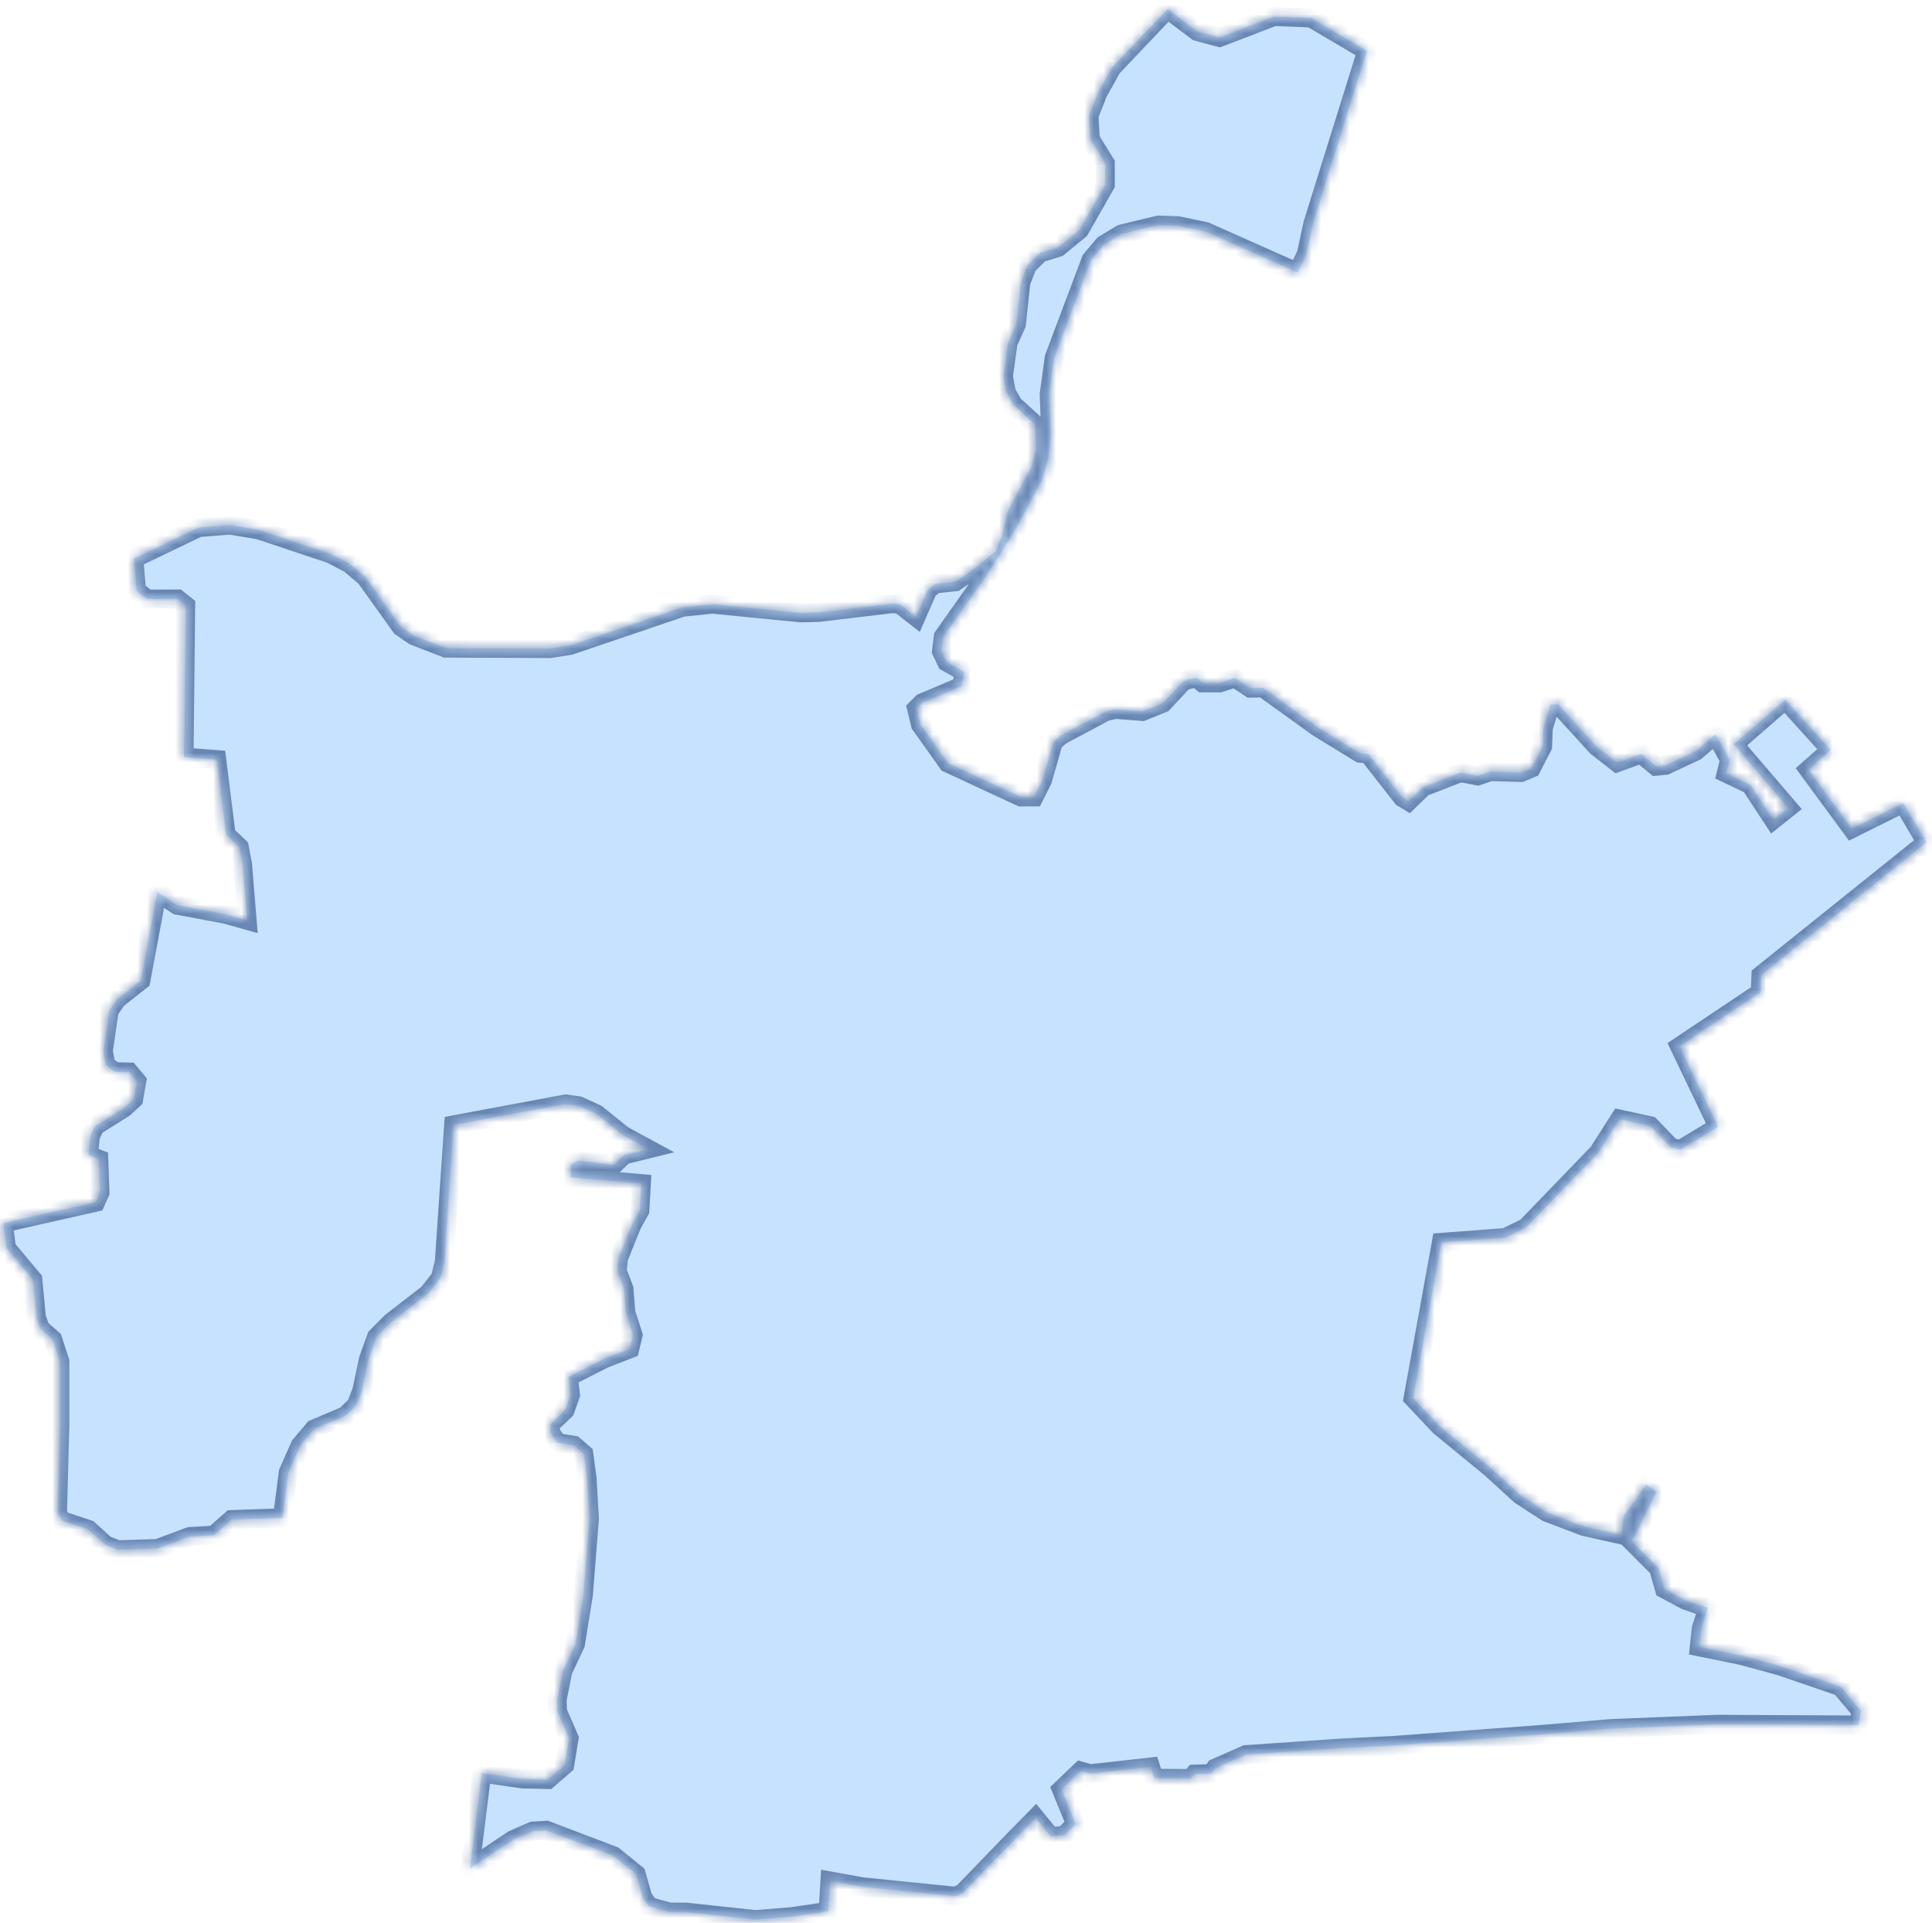﻿<?xml version="1.0" encoding="utf-8"?>
<svg version="1.1" xmlns:xlink="http://www.w3.org/1999/xlink" width="204px" height="203px" xmlns="http://www.w3.org/2000/svg">
  <defs>
    <mask fill="white" id="clip47">
      <path d="M 194.339 178.072  C 194.339 178.072  196.511 180.641  196.511 180.641  C 196.511 180.641  196.225 182.115  196.225 182.115  C 196.225 182.115  181.296 182.039  181.296 182.039  C 181.296 182.039  170.085 182.495  170.085 182.495  C 170.085 182.495  163.083 183.089  163.083 183.089  C 163.083 183.089  147.26 184.267  147.26 184.267  C 147.26 184.267  141.63 184.551  141.63 184.551  C 141.63 184.551  131.559 185.241  131.559 185.241  C 131.559 185.241  128.342 186.659  128.342 186.659  C 128.342 186.659  127.959 187.241  127.959 187.241  C 127.959 187.241  126.121 187.304  126.121 187.304  C 126.121 187.304  125.711 187.766  125.711 187.766  C 125.711 187.766  121.858 187.734  121.858 187.734  C 121.858 187.734  121.482 186.551  121.482 186.551  C 121.482 186.551  115.122 187.26  115.122 187.26  C 115.122 187.26  114.104 186.975  114.104 186.975  C 114.104 186.975  112.074 188.918  112.074 188.918  C 112.074 188.918  113.578 192.576  113.578 192.576  C 113.578 192.576  112.362 193.766  112.362 193.766  C 112.362 193.766  110.954 193.905  110.954 193.905  C 110.954 193.905  109.342 191.936  109.342 191.936  C 109.342 191.936  107.128 194.19  107.128 194.19  C 107.128 194.19  101.673 199.836  101.673 199.836  C 101.673 199.836  100.922 200.197  100.922 200.197  C 100.922 200.197  91.09 199.203  91.09 199.203  C 91.09 199.203  87.633 198.582  87.633 198.582  C 87.633 198.582  87.442 201.786  87.442 201.786  C 87.442 201.786  83.582 202.356  83.582 202.356  C 83.582 202.356  79.749 202.659  79.749 202.659  C 79.749 202.659  72.446 201.874  72.446 201.874  C 72.446 201.874  70.683 201.862  70.683 201.862  C 70.683 201.862  68.558 201.279  68.558 201.279  C 68.558 201.279  67.875 200.336  67.875 200.336  C 67.875 200.336  67.178 197.867  67.178 197.867  C 67.178 197.867  64.78 195.924  64.78 195.924  C 64.78 195.924  57.689 193.228  57.689 193.228  C 57.689 193.228  56.247 193.317  56.247 193.317  C 56.247 193.317  54.177 194.228  54.177 194.228  C 54.177 194.228  49.627 197.266  49.627 197.266  C 49.627 197.266  50.87 187.19  50.87 187.19  C 50.87 187.19  55.195 187.817  55.195 187.817  C 55.195 187.817  57.839 187.874  57.839 187.874  C 57.839 187.874  59.635 186.323  59.635 186.323  C 59.635 186.323  60.093 183.513  60.093 183.513  C 60.093 183.513  58.871 180.691  58.871 180.691  C 58.871 180.691  58.823 179.47  58.823 179.47  C 58.823 179.47  59.437 176.395  59.437 176.395  C 59.437 176.395  60.763 173.574  60.763 173.574  C 60.763 173.574  61.603 168.367  61.603 168.367  C 61.603 168.367  62.239 160.36  62.239 160.36  C 62.239 160.36  61.993 156.066  61.993 156.066  C 61.993 156.066  61.644 153.504  61.644 153.504  C 61.644 153.504  60.592 152.587  60.592 152.587  C 60.592 152.587  58.85 152.309  58.85 152.309  C 58.85 152.309  58.051 151.12  58.051 151.12  C 58.051 151.12  58.194 150.285  58.194 150.285  C 58.194 150.285  59.663 148.882  59.663 148.882  C 59.663 148.882  60.237 147.276  60.237 147.276  C 60.237 147.276  60.025 145.366  60.025 145.366  C 60.025 145.366  63.755 143.47  63.755 143.47  C 63.755 143.47  66.495 142.401  66.495 142.401  C 66.495 142.401  66.85 140.959  66.85 140.959  C 66.85 140.959  66.085 138.576  66.085 138.576  C 66.085 138.576  65.887 136.067  65.887 136.067  C 65.887 136.067  65.176 134.214  65.176 134.214  C 65.176 134.214  65.306 132.831  65.306 132.831  C 65.306 132.831  66.748 129.259  66.748 129.259  C 66.748 129.259  67.561 127.806  67.561 127.806  C 67.561 127.806  67.725 124.961  67.725 124.961  C 67.725 124.961  60.237 124.292  60.237 124.292  C 60.237 124.292  60.257 123.015  60.257 123.015  C 60.257 123.015  61.029 122.522  61.029 122.522  C 61.029 122.522  64.787 122.99  64.787 122.99  C 64.787 122.99  65.887 121.935  65.887 121.935  C 65.887 121.935  68.449 121.303  68.449 121.303  C 68.449 121.303  65.791 119.862  65.791 119.862  C 65.791 119.862  62.99 117.606  62.99 117.606  C 62.99 117.606  61.098 116.741  61.098 116.741  C 61.098 116.741  59.718 116.551  59.718 116.551  C 59.718 116.551  47.898 118.756  47.898 118.756  C 47.898 118.756  46.915 133.197  46.915 133.197  C 46.915 133.197  46.505 134.916  46.505 134.916  C 46.505 134.916  45.206 136.572  45.206 136.572  C 45.206 136.572  41.312 139.582  41.312 139.582  C 41.312 139.582  39.748 141.156  39.748 141.156  C 39.748 141.156  38.9 143.514  38.9 143.514  C 38.9 143.514  38.224 146.744  38.224 146.744  C 38.224 146.744  37.623 148.344  37.623 148.344  C 37.623 148.344  36.482 149.457  36.482 149.457  C 36.482 149.457  33.175 150.861  33.175 150.861  C 33.175 150.861  31.7 152.6  31.7 152.6  C 31.7 152.6  30.442 155.433  30.442 155.433  C 30.442 155.433  29.814 160.239  29.814 160.239  C 29.814 160.239  24.451 160.429  24.451 160.429  C 24.451 160.429  22.586 162.067  22.586 162.067  C 22.586 162.067  20.024 162.219  20.024 162.219  C 20.024 162.219  16.641 163.484  16.641 163.484  C 16.641 163.484  12.433 163.617  12.433 163.617  C 12.433 163.617  11.128 163.098  11.128 163.098  C 11.128 163.098  9.338 161.472  9.338 161.472  C 9.338 161.472  6.558 160.55  6.558 160.55  C 6.558 160.55  6.073 159.828  6.073 159.828  C 6.073 159.828  6.318 150.545  6.318 150.545  C 6.318 150.545  6.318 143.71  6.318 143.71  C 6.318 143.71  5.567 141.415  5.567 141.415  C 5.567 141.415  4.262 140.258  4.262 140.258  C 4.262 140.258  3.852 139.12  3.852 139.12  C 3.852 139.12  3.463 135.081  3.463 135.081  C 3.463 135.081  0.675 131.756  0.675 131.756  C 0.675 131.756  0.361 129.127  0.361 129.127  C 0.361 129.127  10.097 126.927  10.097 126.927  C 10.097 126.927  10.555 125.891  10.555 125.891  C 10.555 125.891  10.432 122.383  10.432 122.383  C 10.432 122.383  9.332 121.954  9.332 121.954  C 9.332 121.954  9.55 119.932  9.55 119.932  C 9.55 119.932  10.042 118.902  10.042 118.902  C 10.042 118.902  13.096 116.974  13.096 116.974  C 13.096 116.974  14.114 116.039  14.114 116.039  C 14.114 116.039  14.442 114.131  14.442 114.131  C 14.442 114.131  13.642 113.177  13.642 113.177  C 13.642 113.177  12.112 113.145  12.112 113.145  C 12.112 113.145  11.163 112.438  11.163 112.438  C 11.163 112.438  10.917 110.953  10.917 110.953  C 10.917 110.953  11.525 106.708  11.525 106.708  C 11.525 106.708  12.358 105.495  12.358 105.495  C 12.358 105.495  14.879 103.505  14.879 103.505  C 14.879 103.505  16.621 94.172  16.621 94.172  C 16.621 94.172  18.712 95.567  18.712 95.567  C 18.712 95.567  23.884 96.54  23.884 96.54  C 23.884 96.54  26.098 97.165  26.098 97.165  C 26.098 97.165  25.612 91.279  25.612 91.279  C 25.612 91.279  25.271 89.448  25.271 89.448  C 25.271 89.448  23.877 88.116  23.877 88.116  C 23.877 88.116  22.886 80.191  22.886 80.191  C 22.886 80.191  19.436 79.932  19.436 79.932  C 19.436 79.932  19.607 63.918  19.607 63.918  C 19.607 63.918  18.746 63.236  18.746 63.236  C 18.746 63.236  15.569 63.249  15.569 63.249  C 15.569 63.249  14.422 62.378  14.422 62.378  C 14.422 62.378  14.128 58.982  14.128 58.982  C 14.128 58.982  20.959 55.701  20.959 55.701  C 20.959 55.701  24.287 55.436  24.287 55.436  C 24.287 55.436  27.368 55.96  27.368 55.96  C 27.368 55.96  34.986 58.503  34.986 58.503  C 34.986 58.503  36.926 59.532  36.926 59.532  C 36.926 59.532  38.593 60.932  38.593 60.932  C 38.593 60.932  42.357 66.196  42.357 66.196  C 42.357 66.196  43.71 67.124  43.71 67.124  C 43.71 67.124  47.065 68.424  47.065 68.424  C 47.065 68.424  58.071 68.474  58.071 68.474  C 58.071 68.474  60.196 68.14  60.196 68.14  C 60.196 68.14  72.07 64.107  72.07 64.107  C 72.07 64.107  75.219 63.785  75.219 63.785  C 75.219 63.785  84.6 64.707  84.6 64.707  C 84.6 64.707  86.431 64.656  86.431 64.656  C 86.431 64.656  94.178 63.735  94.178 63.735  C 94.178 63.735  94.998 63.791  94.998 63.791  C 94.998 63.791  96.72 65.136  96.72 65.136  C 96.72 65.136  97.957 62.296  97.957 62.296  C 97.957 62.296  98.729 61.646  98.729 61.646  C 98.729 61.646  100.867 61.418  100.867 61.418  C 100.867 61.418  102.39 60.402  102.39 60.402  C 102.39 60.402  105.113 58.219  105.113 58.219  C 105.113 58.219  105.789 56.654  105.789 56.654  C 105.789 56.654  106.424 53.953  106.424 53.953  C 106.424 53.953  108.973 49.146  108.973 49.146  C 108.973 49.146  109.383 47.385  109.383 47.385  C 109.383 47.385  109.294 44.811  109.294 44.811  C 109.294 44.811  106.999 42.723  106.999 42.723  C 106.999 42.723  106.261 41.423  106.261 41.423  C 106.261 41.423  105.953 39.746  105.953 39.746  C 105.953 39.746  106.445 36.169  106.445 36.169  C 106.445 36.169  107.32 34.239  107.32 34.239  C 107.32 34.239  107.798 29.799  107.798 29.799  C 107.798 29.799  108.495 28.002  108.495 28.002  C 108.495 28.002  109.834 26.702  109.834 26.702  C 109.834 26.702  111.733 26.122  111.733 26.122  C 111.733 26.122  114.008 24.25  114.008 24.25  C 114.008 24.25  116.714 19.483  116.714 19.483  C 116.714 19.483  116.714 17.263  116.714 17.263  C 116.714 17.263  115.135 14.704  115.135 14.704  C 115.135 14.704  114.985 12.22  114.985 12.22  C 114.985 12.22  115.914 9.844  115.914 9.844  C 115.914 9.844  117.404 7.152  117.404 7.152  C 117.404 7.152  123.279 0.956  123.279 0.956  C 123.279 0.956  126.415 3.326  126.415 3.326  C 126.415 3.326  128.765 3.956  128.765 3.956  C 128.765 3.956  134.518 1.744  134.518 1.744  C 134.518 1.744  138.44 1.901  138.44 1.901  C 138.44 1.901  144.322 5.368  144.322 5.368  C 144.322 5.368  138.631 23.6  138.631 23.6  C 138.631 23.6  137.934 26.81  137.934 26.81  C 137.934 26.81  137.018 28.765  137.018 28.765  C 137.018 28.765  127.276 24.439  127.276 24.439  C 127.276 24.439  124.372 23.827  124.372 23.827  C 124.372 23.827  122.295 23.764  122.295 23.764  C 122.295 23.764  118.435 24.697  118.435 24.697  C 118.435 24.697  116.55 25.832  116.55 25.832  C 116.55 25.832  115.197 27.44  115.197 27.44  C 115.197 27.44  111.31 37.771  111.31 37.771  C 111.31 37.771  110.783 41.625  110.783 41.625  C 110.783 41.625  110.947 46.004  110.947 46.004  C 110.947 46.004  110.681 48.458  110.681 48.458  C 110.681 48.458  110.005 50.703  110.005 50.703  C 110.005 50.703  107.333 55.657  107.333 55.657  C 107.333 55.657  104.402 60.421  104.402 60.421  C 104.402 60.421  99.603 67.212  99.603 67.212  C 99.603 67.212  99.412 68.758  99.412 68.758  C 99.412 68.758  99.958 69.901  99.958 69.901  C 99.958 69.901  101.803 70.924  101.803 70.924  C 101.803 70.924  101.55 72.445  101.55 72.445  C 101.55 72.445  97.403 74.187  97.403 74.187  C 97.403 74.187  96.782 74.8  96.782 74.8  C 96.782 74.8  97.191 76.492  97.191 76.492  C 97.191 76.492  100.081 80.557  100.081 80.557  C 100.081 80.557  107.784 84.137  107.784 84.137  C 107.784 84.137  109.185 84.137  109.185 84.137  C 109.185 84.137  110.08 82.357  110.08 82.357  C 110.08 82.357  111.234 78.329  111.234 78.329  C 111.234 78.329  112.006 77.659  112.006 77.659  C 112.006 77.659  116.741 75.128  116.741 75.128  C 116.741 75.128  117.8 74.894  117.8 74.894  C 117.8 74.894  120.629 75.115  120.629 75.115  C 120.629 75.115  122.787 74.238  122.787 74.238  C 122.787 74.238  124.973 71.896  124.973 71.896  C 124.973 71.896  126.306 71.542  126.306 71.542  C 126.306 71.542  126.982 72.098  126.982 72.098  C 126.982 72.098  128.792 72.098  128.792 72.098  C 128.792 72.098  130.391 71.574  130.391 71.574  C 130.391 71.574  132.031 72.654  132.031 72.654  C 132.031 72.654  133.363 72.622  133.363 72.622  C 133.363 72.622  139.15 76.788  139.15 76.788  C 139.15 76.788  143.611 79.522  143.611 79.522  C 143.611 79.522  144.493 79.623  144.493 79.623  C 144.493 79.623  148.08 84.207  148.08 84.207  C 148.08 84.207  148.728 84.598  148.728 84.598  C 148.728 84.598  150.259 83.108  150.259 83.108  C 150.259 83.108  154.207 81.568  154.207 81.568  C 154.207 81.568  156.025 81.921  156.025 81.921  C 156.025 81.921  157.364 81.46  157.364 81.46  C 157.364 81.46  160.602 81.555  160.602 81.555  C 160.602 81.555  161.696 81.094  161.696 81.094  C 161.696 81.094  162.884 78.796  162.884 78.796  C 162.884 78.796  162.96 76.851  162.96 76.851  C 162.96 76.851  163.718 74.383  163.718 74.383  C 163.718 74.383  164.504 74.339  164.504 74.339  C 164.504 74.339  168.616 78.84  168.616 78.84  C 168.616 78.84  170.762 80.513  170.762 80.513  C 170.762 80.513  173.283 79.604  173.283 79.604  C 173.283 79.604  174.854 80.898  174.854 80.898  C 174.854 80.898  175.872 80.797  175.872 80.797  C 175.872 80.797  179.056 79.307  179.056 79.307  C 179.056 79.307  181.139 77.508  181.139 77.508  C 181.139 77.508  182.629 80.216  182.629 80.216  C 182.629 80.216  182.274 81.637  182.274 81.637  C 182.274 81.637  184.822 82.849  184.822 82.849  C 184.822 82.849  187.247 86.537  187.247 86.537  C 187.247 86.537  188.819 85.286  188.819 85.286  C 188.819 85.286  183.08 78.594  183.08 78.594  C 183.08 78.594  188.504 73.865  188.504 73.865  C 188.504 73.865  193.301 79.175  193.301 79.175  C 193.301 79.175  190.957 81.245  190.957 81.245  C 190.957 81.245  195.541 87.478  195.541 87.478  C 195.541 87.478  200.959 84.781  200.959 84.781  C 200.959 84.781  203.405 88.943  203.405 88.943  C 203.405 88.943  185.936 102.962  185.936 102.962  C 185.936 102.962  185.861 104.781  185.861 104.781  C 185.861 104.781  177.348 110.473  177.348 110.473  C 177.348 110.473  181.413 118.965  181.413 118.965  C 181.413 118.965  177.396 121.391  177.396 121.391  C 177.396 121.391  176.391 121.088  176.391 121.088  C 176.391 121.088  174.232 118.851  174.232 118.851  C 174.232 118.851  171.021 118.15  171.021 118.15  C 171.021 118.15  168.76 121.694  168.76 121.694  C 168.76 121.694  161.129 129.6  161.129 129.6  C 161.129 129.6  158.97 130.65  158.97 130.65  C 158.97 130.65  152.192 131.162  152.192 131.162  C 152.192 131.162  149.207 147.592  149.207 147.592  C 149.207 147.592  152.021 150.577  152.021 150.577  C 152.021 150.577  157.391 154.978  157.391 154.978  C 157.391 154.978  160.514 157.836  160.514 157.836  C 160.514 157.836  163.308 159.651  163.308 159.651  C 163.308 159.651  167.25 161.156  167.25 161.156  C 167.25 161.156  171.192 162.042  171.192 162.042  C 171.192 162.042  171.472 160.037  171.472 160.037  C 171.472 160.037  173.829 156.729  173.829 156.729  C 173.829 156.729  174.902 157.501  174.902 157.501  C 174.902 157.501  172.313 162.75  172.313 162.75  C 172.313 162.75  175.134 165.578  175.134 165.578  C 175.134 165.578  175.742 167.747  175.742 167.747  C 175.742 167.747  178.024 168.968  178.024 168.968  C 178.024 168.968  180.326 169.765  180.326 169.765  C 180.326 169.765  179.637 171.923  179.637 171.923  C 179.637 171.923  179.431 173.871  179.431 173.871  C 179.431 173.871  183.934 174.788  183.934 174.788  C 183.934 174.788  187.971 175.889  187.971 175.889  C 187.971 175.889  194.339 178.072  194.339 178.072  Z " fill-rule="evenodd" />
    </mask>
  </defs>
  <g transform="matrix(1 0 0 1 -936 -294 )">
    <path d="M 194.339 178.072  C 194.339 178.072  196.511 180.641  196.511 180.641  C 196.511 180.641  196.225 182.115  196.225 182.115  C 196.225 182.115  181.296 182.039  181.296 182.039  C 181.296 182.039  170.085 182.495  170.085 182.495  C 170.085 182.495  163.083 183.089  163.083 183.089  C 163.083 183.089  147.26 184.267  147.26 184.267  C 147.26 184.267  141.63 184.551  141.63 184.551  C 141.63 184.551  131.559 185.241  131.559 185.241  C 131.559 185.241  128.342 186.659  128.342 186.659  C 128.342 186.659  127.959 187.241  127.959 187.241  C 127.959 187.241  126.121 187.304  126.121 187.304  C 126.121 187.304  125.711 187.766  125.711 187.766  C 125.711 187.766  121.858 187.734  121.858 187.734  C 121.858 187.734  121.482 186.551  121.482 186.551  C 121.482 186.551  115.122 187.26  115.122 187.26  C 115.122 187.26  114.104 186.975  114.104 186.975  C 114.104 186.975  112.074 188.918  112.074 188.918  C 112.074 188.918  113.578 192.576  113.578 192.576  C 113.578 192.576  112.362 193.766  112.362 193.766  C 112.362 193.766  110.954 193.905  110.954 193.905  C 110.954 193.905  109.342 191.936  109.342 191.936  C 109.342 191.936  107.128 194.19  107.128 194.19  C 107.128 194.19  101.673 199.836  101.673 199.836  C 101.673 199.836  100.922 200.197  100.922 200.197  C 100.922 200.197  91.09 199.203  91.09 199.203  C 91.09 199.203  87.633 198.582  87.633 198.582  C 87.633 198.582  87.442 201.786  87.442 201.786  C 87.442 201.786  83.582 202.356  83.582 202.356  C 83.582 202.356  79.749 202.659  79.749 202.659  C 79.749 202.659  72.446 201.874  72.446 201.874  C 72.446 201.874  70.683 201.862  70.683 201.862  C 70.683 201.862  68.558 201.279  68.558 201.279  C 68.558 201.279  67.875 200.336  67.875 200.336  C 67.875 200.336  67.178 197.867  67.178 197.867  C 67.178 197.867  64.78 195.924  64.78 195.924  C 64.78 195.924  57.689 193.228  57.689 193.228  C 57.689 193.228  56.247 193.317  56.247 193.317  C 56.247 193.317  54.177 194.228  54.177 194.228  C 54.177 194.228  49.627 197.266  49.627 197.266  C 49.627 197.266  50.87 187.19  50.87 187.19  C 50.87 187.19  55.195 187.817  55.195 187.817  C 55.195 187.817  57.839 187.874  57.839 187.874  C 57.839 187.874  59.635 186.323  59.635 186.323  C 59.635 186.323  60.093 183.513  60.093 183.513  C 60.093 183.513  58.871 180.691  58.871 180.691  C 58.871 180.691  58.823 179.47  58.823 179.47  C 58.823 179.47  59.437 176.395  59.437 176.395  C 59.437 176.395  60.763 173.574  60.763 173.574  C 60.763 173.574  61.603 168.367  61.603 168.367  C 61.603 168.367  62.239 160.36  62.239 160.36  C 62.239 160.36  61.993 156.066  61.993 156.066  C 61.993 156.066  61.644 153.504  61.644 153.504  C 61.644 153.504  60.592 152.587  60.592 152.587  C 60.592 152.587  58.85 152.309  58.85 152.309  C 58.85 152.309  58.051 151.12  58.051 151.12  C 58.051 151.12  58.194 150.285  58.194 150.285  C 58.194 150.285  59.663 148.882  59.663 148.882  C 59.663 148.882  60.237 147.276  60.237 147.276  C 60.237 147.276  60.025 145.366  60.025 145.366  C 60.025 145.366  63.755 143.47  63.755 143.47  C 63.755 143.47  66.495 142.401  66.495 142.401  C 66.495 142.401  66.85 140.959  66.85 140.959  C 66.85 140.959  66.085 138.576  66.085 138.576  C 66.085 138.576  65.887 136.067  65.887 136.067  C 65.887 136.067  65.176 134.214  65.176 134.214  C 65.176 134.214  65.306 132.831  65.306 132.831  C 65.306 132.831  66.748 129.259  66.748 129.259  C 66.748 129.259  67.561 127.806  67.561 127.806  C 67.561 127.806  67.725 124.961  67.725 124.961  C 67.725 124.961  60.237 124.292  60.237 124.292  C 60.237 124.292  60.257 123.015  60.257 123.015  C 60.257 123.015  61.029 122.522  61.029 122.522  C 61.029 122.522  64.787 122.99  64.787 122.99  C 64.787 122.99  65.887 121.935  65.887 121.935  C 65.887 121.935  68.449 121.303  68.449 121.303  C 68.449 121.303  65.791 119.862  65.791 119.862  C 65.791 119.862  62.99 117.606  62.99 117.606  C 62.99 117.606  61.098 116.741  61.098 116.741  C 61.098 116.741  59.718 116.551  59.718 116.551  C 59.718 116.551  47.898 118.756  47.898 118.756  C 47.898 118.756  46.915 133.197  46.915 133.197  C 46.915 133.197  46.505 134.916  46.505 134.916  C 46.505 134.916  45.206 136.572  45.206 136.572  C 45.206 136.572  41.312 139.582  41.312 139.582  C 41.312 139.582  39.748 141.156  39.748 141.156  C 39.748 141.156  38.9 143.514  38.9 143.514  C 38.9 143.514  38.224 146.744  38.224 146.744  C 38.224 146.744  37.623 148.344  37.623 148.344  C 37.623 148.344  36.482 149.457  36.482 149.457  C 36.482 149.457  33.175 150.861  33.175 150.861  C 33.175 150.861  31.7 152.6  31.7 152.6  C 31.7 152.6  30.442 155.433  30.442 155.433  C 30.442 155.433  29.814 160.239  29.814 160.239  C 29.814 160.239  24.451 160.429  24.451 160.429  C 24.451 160.429  22.586 162.067  22.586 162.067  C 22.586 162.067  20.024 162.219  20.024 162.219  C 20.024 162.219  16.641 163.484  16.641 163.484  C 16.641 163.484  12.433 163.617  12.433 163.617  C 12.433 163.617  11.128 163.098  11.128 163.098  C 11.128 163.098  9.338 161.472  9.338 161.472  C 9.338 161.472  6.558 160.55  6.558 160.55  C 6.558 160.55  6.073 159.828  6.073 159.828  C 6.073 159.828  6.318 150.545  6.318 150.545  C 6.318 150.545  6.318 143.71  6.318 143.71  C 6.318 143.71  5.567 141.415  5.567 141.415  C 5.567 141.415  4.262 140.258  4.262 140.258  C 4.262 140.258  3.852 139.12  3.852 139.12  C 3.852 139.12  3.463 135.081  3.463 135.081  C 3.463 135.081  0.675 131.756  0.675 131.756  C 0.675 131.756  0.361 129.127  0.361 129.127  C 0.361 129.127  10.097 126.927  10.097 126.927  C 10.097 126.927  10.555 125.891  10.555 125.891  C 10.555 125.891  10.432 122.383  10.432 122.383  C 10.432 122.383  9.332 121.954  9.332 121.954  C 9.332 121.954  9.55 119.932  9.55 119.932  C 9.55 119.932  10.042 118.902  10.042 118.902  C 10.042 118.902  13.096 116.974  13.096 116.974  C 13.096 116.974  14.114 116.039  14.114 116.039  C 14.114 116.039  14.442 114.131  14.442 114.131  C 14.442 114.131  13.642 113.177  13.642 113.177  C 13.642 113.177  12.112 113.145  12.112 113.145  C 12.112 113.145  11.163 112.438  11.163 112.438  C 11.163 112.438  10.917 110.953  10.917 110.953  C 10.917 110.953  11.525 106.708  11.525 106.708  C 11.525 106.708  12.358 105.495  12.358 105.495  C 12.358 105.495  14.879 103.505  14.879 103.505  C 14.879 103.505  16.621 94.172  16.621 94.172  C 16.621 94.172  18.712 95.567  18.712 95.567  C 18.712 95.567  23.884 96.54  23.884 96.54  C 23.884 96.54  26.098 97.165  26.098 97.165  C 26.098 97.165  25.612 91.279  25.612 91.279  C 25.612 91.279  25.271 89.448  25.271 89.448  C 25.271 89.448  23.877 88.116  23.877 88.116  C 23.877 88.116  22.886 80.191  22.886 80.191  C 22.886 80.191  19.436 79.932  19.436 79.932  C 19.436 79.932  19.607 63.918  19.607 63.918  C 19.607 63.918  18.746 63.236  18.746 63.236  C 18.746 63.236  15.569 63.249  15.569 63.249  C 15.569 63.249  14.422 62.378  14.422 62.378  C 14.422 62.378  14.128 58.982  14.128 58.982  C 14.128 58.982  20.959 55.701  20.959 55.701  C 20.959 55.701  24.287 55.436  24.287 55.436  C 24.287 55.436  27.368 55.96  27.368 55.96  C 27.368 55.96  34.986 58.503  34.986 58.503  C 34.986 58.503  36.926 59.532  36.926 59.532  C 36.926 59.532  38.593 60.932  38.593 60.932  C 38.593 60.932  42.357 66.196  42.357 66.196  C 42.357 66.196  43.71 67.124  43.71 67.124  C 43.71 67.124  47.065 68.424  47.065 68.424  C 47.065 68.424  58.071 68.474  58.071 68.474  C 58.071 68.474  60.196 68.14  60.196 68.14  C 60.196 68.14  72.07 64.107  72.07 64.107  C 72.07 64.107  75.219 63.785  75.219 63.785  C 75.219 63.785  84.6 64.707  84.6 64.707  C 84.6 64.707  86.431 64.656  86.431 64.656  C 86.431 64.656  94.178 63.735  94.178 63.735  C 94.178 63.735  94.998 63.791  94.998 63.791  C 94.998 63.791  96.72 65.136  96.72 65.136  C 96.72 65.136  97.957 62.296  97.957 62.296  C 97.957 62.296  98.729 61.646  98.729 61.646  C 98.729 61.646  100.867 61.418  100.867 61.418  C 100.867 61.418  102.39 60.402  102.39 60.402  C 102.39 60.402  105.113 58.219  105.113 58.219  C 105.113 58.219  105.789 56.654  105.789 56.654  C 105.789 56.654  106.424 53.953  106.424 53.953  C 106.424 53.953  108.973 49.146  108.973 49.146  C 108.973 49.146  109.383 47.385  109.383 47.385  C 109.383 47.385  109.294 44.811  109.294 44.811  C 109.294 44.811  106.999 42.723  106.999 42.723  C 106.999 42.723  106.261 41.423  106.261 41.423  C 106.261 41.423  105.953 39.746  105.953 39.746  C 105.953 39.746  106.445 36.169  106.445 36.169  C 106.445 36.169  107.32 34.239  107.32 34.239  C 107.32 34.239  107.798 29.799  107.798 29.799  C 107.798 29.799  108.495 28.002  108.495 28.002  C 108.495 28.002  109.834 26.702  109.834 26.702  C 109.834 26.702  111.733 26.122  111.733 26.122  C 111.733 26.122  114.008 24.25  114.008 24.25  C 114.008 24.25  116.714 19.483  116.714 19.483  C 116.714 19.483  116.714 17.263  116.714 17.263  C 116.714 17.263  115.135 14.704  115.135 14.704  C 115.135 14.704  114.985 12.22  114.985 12.22  C 114.985 12.22  115.914 9.844  115.914 9.844  C 115.914 9.844  117.404 7.152  117.404 7.152  C 117.404 7.152  123.279 0.956  123.279 0.956  C 123.279 0.956  126.415 3.326  126.415 3.326  C 126.415 3.326  128.765 3.956  128.765 3.956  C 128.765 3.956  134.518 1.744  134.518 1.744  C 134.518 1.744  138.44 1.901  138.44 1.901  C 138.44 1.901  144.322 5.368  144.322 5.368  C 144.322 5.368  138.631 23.6  138.631 23.6  C 138.631 23.6  137.934 26.81  137.934 26.81  C 137.934 26.81  137.018 28.765  137.018 28.765  C 137.018 28.765  127.276 24.439  127.276 24.439  C 127.276 24.439  124.372 23.827  124.372 23.827  C 124.372 23.827  122.295 23.764  122.295 23.764  C 122.295 23.764  118.435 24.697  118.435 24.697  C 118.435 24.697  116.55 25.832  116.55 25.832  C 116.55 25.832  115.197 27.44  115.197 27.44  C 115.197 27.44  111.31 37.771  111.31 37.771  C 111.31 37.771  110.783 41.625  110.783 41.625  C 110.783 41.625  110.947 46.004  110.947 46.004  C 110.947 46.004  110.681 48.458  110.681 48.458  C 110.681 48.458  110.005 50.703  110.005 50.703  C 110.005 50.703  107.333 55.657  107.333 55.657  C 107.333 55.657  104.402 60.421  104.402 60.421  C 104.402 60.421  99.603 67.212  99.603 67.212  C 99.603 67.212  99.412 68.758  99.412 68.758  C 99.412 68.758  99.958 69.901  99.958 69.901  C 99.958 69.901  101.803 70.924  101.803 70.924  C 101.803 70.924  101.55 72.445  101.55 72.445  C 101.55 72.445  97.403 74.187  97.403 74.187  C 97.403 74.187  96.782 74.8  96.782 74.8  C 96.782 74.8  97.191 76.492  97.191 76.492  C 97.191 76.492  100.081 80.557  100.081 80.557  C 100.081 80.557  107.784 84.137  107.784 84.137  C 107.784 84.137  109.185 84.137  109.185 84.137  C 109.185 84.137  110.08 82.357  110.08 82.357  C 110.08 82.357  111.234 78.329  111.234 78.329  C 111.234 78.329  112.006 77.659  112.006 77.659  C 112.006 77.659  116.741 75.128  116.741 75.128  C 116.741 75.128  117.8 74.894  117.8 74.894  C 117.8 74.894  120.629 75.115  120.629 75.115  C 120.629 75.115  122.787 74.238  122.787 74.238  C 122.787 74.238  124.973 71.896  124.973 71.896  C 124.973 71.896  126.306 71.542  126.306 71.542  C 126.306 71.542  126.982 72.098  126.982 72.098  C 126.982 72.098  128.792 72.098  128.792 72.098  C 128.792 72.098  130.391 71.574  130.391 71.574  C 130.391 71.574  132.031 72.654  132.031 72.654  C 132.031 72.654  133.363 72.622  133.363 72.622  C 133.363 72.622  139.15 76.788  139.15 76.788  C 139.15 76.788  143.611 79.522  143.611 79.522  C 143.611 79.522  144.493 79.623  144.493 79.623  C 144.493 79.623  148.08 84.207  148.08 84.207  C 148.08 84.207  148.728 84.598  148.728 84.598  C 148.728 84.598  150.259 83.108  150.259 83.108  C 150.259 83.108  154.207 81.568  154.207 81.568  C 154.207 81.568  156.025 81.921  156.025 81.921  C 156.025 81.921  157.364 81.46  157.364 81.46  C 157.364 81.46  160.602 81.555  160.602 81.555  C 160.602 81.555  161.696 81.094  161.696 81.094  C 161.696 81.094  162.884 78.796  162.884 78.796  C 162.884 78.796  162.96 76.851  162.96 76.851  C 162.96 76.851  163.718 74.383  163.718 74.383  C 163.718 74.383  164.504 74.339  164.504 74.339  C 164.504 74.339  168.616 78.84  168.616 78.84  C 168.616 78.84  170.762 80.513  170.762 80.513  C 170.762 80.513  173.283 79.604  173.283 79.604  C 173.283 79.604  174.854 80.898  174.854 80.898  C 174.854 80.898  175.872 80.797  175.872 80.797  C 175.872 80.797  179.056 79.307  179.056 79.307  C 179.056 79.307  181.139 77.508  181.139 77.508  C 181.139 77.508  182.629 80.216  182.629 80.216  C 182.629 80.216  182.274 81.637  182.274 81.637  C 182.274 81.637  184.822 82.849  184.822 82.849  C 184.822 82.849  187.247 86.537  187.247 86.537  C 187.247 86.537  188.819 85.286  188.819 85.286  C 188.819 85.286  183.08 78.594  183.08 78.594  C 183.08 78.594  188.504 73.865  188.504 73.865  C 188.504 73.865  193.301 79.175  193.301 79.175  C 193.301 79.175  190.957 81.245  190.957 81.245  C 190.957 81.245  195.541 87.478  195.541 87.478  C 195.541 87.478  200.959 84.781  200.959 84.781  C 200.959 84.781  203.405 88.943  203.405 88.943  C 203.405 88.943  185.936 102.962  185.936 102.962  C 185.936 102.962  185.861 104.781  185.861 104.781  C 185.861 104.781  177.348 110.473  177.348 110.473  C 177.348 110.473  181.413 118.965  181.413 118.965  C 181.413 118.965  177.396 121.391  177.396 121.391  C 177.396 121.391  176.391 121.088  176.391 121.088  C 176.391 121.088  174.232 118.851  174.232 118.851  C 174.232 118.851  171.021 118.15  171.021 118.15  C 171.021 118.15  168.76 121.694  168.76 121.694  C 168.76 121.694  161.129 129.6  161.129 129.6  C 161.129 129.6  158.97 130.65  158.97 130.65  C 158.97 130.65  152.192 131.162  152.192 131.162  C 152.192 131.162  149.207 147.592  149.207 147.592  C 149.207 147.592  152.021 150.577  152.021 150.577  C 152.021 150.577  157.391 154.978  157.391 154.978  C 157.391 154.978  160.514 157.836  160.514 157.836  C 160.514 157.836  163.308 159.651  163.308 159.651  C 163.308 159.651  167.25 161.156  167.25 161.156  C 167.25 161.156  171.192 162.042  171.192 162.042  C 171.192 162.042  171.472 160.037  171.472 160.037  C 171.472 160.037  173.829 156.729  173.829 156.729  C 173.829 156.729  174.902 157.501  174.902 157.501  C 174.902 157.501  172.313 162.75  172.313 162.75  C 172.313 162.75  175.134 165.578  175.134 165.578  C 175.134 165.578  175.742 167.747  175.742 167.747  C 175.742 167.747  178.024 168.968  178.024 168.968  C 178.024 168.968  180.326 169.765  180.326 169.765  C 180.326 169.765  179.637 171.923  179.637 171.923  C 179.637 171.923  179.431 173.871  179.431 173.871  C 179.431 173.871  183.934 174.788  183.934 174.788  C 183.934 174.788  187.971 175.889  187.971 175.889  C 187.971 175.889  194.339 178.072  194.339 178.072  Z " fill-rule="nonzero" fill="#409eff" stroke="none" fill-opacity="0.298" transform="matrix(1 0 0 1 936 294 )" />
    <path d="M 194.339 178.072  C 194.339 178.072  196.511 180.641  196.511 180.641  C 196.511 180.641  196.225 182.115  196.225 182.115  C 196.225 182.115  181.296 182.039  181.296 182.039  C 181.296 182.039  170.085 182.495  170.085 182.495  C 170.085 182.495  163.083 183.089  163.083 183.089  C 163.083 183.089  147.26 184.267  147.26 184.267  C 147.26 184.267  141.63 184.551  141.63 184.551  C 141.63 184.551  131.559 185.241  131.559 185.241  C 131.559 185.241  128.342 186.659  128.342 186.659  C 128.342 186.659  127.959 187.241  127.959 187.241  C 127.959 187.241  126.121 187.304  126.121 187.304  C 126.121 187.304  125.711 187.766  125.711 187.766  C 125.711 187.766  121.858 187.734  121.858 187.734  C 121.858 187.734  121.482 186.551  121.482 186.551  C 121.482 186.551  115.122 187.26  115.122 187.26  C 115.122 187.26  114.104 186.975  114.104 186.975  C 114.104 186.975  112.074 188.918  112.074 188.918  C 112.074 188.918  113.578 192.576  113.578 192.576  C 113.578 192.576  112.362 193.766  112.362 193.766  C 112.362 193.766  110.954 193.905  110.954 193.905  C 110.954 193.905  109.342 191.936  109.342 191.936  C 109.342 191.936  107.128 194.19  107.128 194.19  C 107.128 194.19  101.673 199.836  101.673 199.836  C 101.673 199.836  100.922 200.197  100.922 200.197  C 100.922 200.197  91.09 199.203  91.09 199.203  C 91.09 199.203  87.633 198.582  87.633 198.582  C 87.633 198.582  87.442 201.786  87.442 201.786  C 87.442 201.786  83.582 202.356  83.582 202.356  C 83.582 202.356  79.749 202.659  79.749 202.659  C 79.749 202.659  72.446 201.874  72.446 201.874  C 72.446 201.874  70.683 201.862  70.683 201.862  C 70.683 201.862  68.558 201.279  68.558 201.279  C 68.558 201.279  67.875 200.336  67.875 200.336  C 67.875 200.336  67.178 197.867  67.178 197.867  C 67.178 197.867  64.78 195.924  64.78 195.924  C 64.78 195.924  57.689 193.228  57.689 193.228  C 57.689 193.228  56.247 193.317  56.247 193.317  C 56.247 193.317  54.177 194.228  54.177 194.228  C 54.177 194.228  49.627 197.266  49.627 197.266  C 49.627 197.266  50.87 187.19  50.87 187.19  C 50.87 187.19  55.195 187.817  55.195 187.817  C 55.195 187.817  57.839 187.874  57.839 187.874  C 57.839 187.874  59.635 186.323  59.635 186.323  C 59.635 186.323  60.093 183.513  60.093 183.513  C 60.093 183.513  58.871 180.691  58.871 180.691  C 58.871 180.691  58.823 179.47  58.823 179.47  C 58.823 179.47  59.437 176.395  59.437 176.395  C 59.437 176.395  60.763 173.574  60.763 173.574  C 60.763 173.574  61.603 168.367  61.603 168.367  C 61.603 168.367  62.239 160.36  62.239 160.36  C 62.239 160.36  61.993 156.066  61.993 156.066  C 61.993 156.066  61.644 153.504  61.644 153.504  C 61.644 153.504  60.592 152.587  60.592 152.587  C 60.592 152.587  58.85 152.309  58.85 152.309  C 58.85 152.309  58.051 151.12  58.051 151.12  C 58.051 151.12  58.194 150.285  58.194 150.285  C 58.194 150.285  59.663 148.882  59.663 148.882  C 59.663 148.882  60.237 147.276  60.237 147.276  C 60.237 147.276  60.025 145.366  60.025 145.366  C 60.025 145.366  63.755 143.47  63.755 143.47  C 63.755 143.47  66.495 142.401  66.495 142.401  C 66.495 142.401  66.85 140.959  66.85 140.959  C 66.85 140.959  66.085 138.576  66.085 138.576  C 66.085 138.576  65.887 136.067  65.887 136.067  C 65.887 136.067  65.176 134.214  65.176 134.214  C 65.176 134.214  65.306 132.831  65.306 132.831  C 65.306 132.831  66.748 129.259  66.748 129.259  C 66.748 129.259  67.561 127.806  67.561 127.806  C 67.561 127.806  67.725 124.961  67.725 124.961  C 67.725 124.961  60.237 124.292  60.237 124.292  C 60.237 124.292  60.257 123.015  60.257 123.015  C 60.257 123.015  61.029 122.522  61.029 122.522  C 61.029 122.522  64.787 122.99  64.787 122.99  C 64.787 122.99  65.887 121.935  65.887 121.935  C 65.887 121.935  68.449 121.303  68.449 121.303  C 68.449 121.303  65.791 119.862  65.791 119.862  C 65.791 119.862  62.99 117.606  62.99 117.606  C 62.99 117.606  61.098 116.741  61.098 116.741  C 61.098 116.741  59.718 116.551  59.718 116.551  C 59.718 116.551  47.898 118.756  47.898 118.756  C 47.898 118.756  46.915 133.197  46.915 133.197  C 46.915 133.197  46.505 134.916  46.505 134.916  C 46.505 134.916  45.206 136.572  45.206 136.572  C 45.206 136.572  41.312 139.582  41.312 139.582  C 41.312 139.582  39.748 141.156  39.748 141.156  C 39.748 141.156  38.9 143.514  38.9 143.514  C 38.9 143.514  38.224 146.744  38.224 146.744  C 38.224 146.744  37.623 148.344  37.623 148.344  C 37.623 148.344  36.482 149.457  36.482 149.457  C 36.482 149.457  33.175 150.861  33.175 150.861  C 33.175 150.861  31.7 152.6  31.7 152.6  C 31.7 152.6  30.442 155.433  30.442 155.433  C 30.442 155.433  29.814 160.239  29.814 160.239  C 29.814 160.239  24.451 160.429  24.451 160.429  C 24.451 160.429  22.586 162.067  22.586 162.067  C 22.586 162.067  20.024 162.219  20.024 162.219  C 20.024 162.219  16.641 163.484  16.641 163.484  C 16.641 163.484  12.433 163.617  12.433 163.617  C 12.433 163.617  11.128 163.098  11.128 163.098  C 11.128 163.098  9.338 161.472  9.338 161.472  C 9.338 161.472  6.558 160.55  6.558 160.55  C 6.558 160.55  6.073 159.828  6.073 159.828  C 6.073 159.828  6.318 150.545  6.318 150.545  C 6.318 150.545  6.318 143.71  6.318 143.71  C 6.318 143.71  5.567 141.415  5.567 141.415  C 5.567 141.415  4.262 140.258  4.262 140.258  C 4.262 140.258  3.852 139.12  3.852 139.12  C 3.852 139.12  3.463 135.081  3.463 135.081  C 3.463 135.081  0.675 131.756  0.675 131.756  C 0.675 131.756  0.361 129.127  0.361 129.127  C 0.361 129.127  10.097 126.927  10.097 126.927  C 10.097 126.927  10.555 125.891  10.555 125.891  C 10.555 125.891  10.432 122.383  10.432 122.383  C 10.432 122.383  9.332 121.954  9.332 121.954  C 9.332 121.954  9.55 119.932  9.55 119.932  C 9.55 119.932  10.042 118.902  10.042 118.902  C 10.042 118.902  13.096 116.974  13.096 116.974  C 13.096 116.974  14.114 116.039  14.114 116.039  C 14.114 116.039  14.442 114.131  14.442 114.131  C 14.442 114.131  13.642 113.177  13.642 113.177  C 13.642 113.177  12.112 113.145  12.112 113.145  C 12.112 113.145  11.163 112.438  11.163 112.438  C 11.163 112.438  10.917 110.953  10.917 110.953  C 10.917 110.953  11.525 106.708  11.525 106.708  C 11.525 106.708  12.358 105.495  12.358 105.495  C 12.358 105.495  14.879 103.505  14.879 103.505  C 14.879 103.505  16.621 94.172  16.621 94.172  C 16.621 94.172  18.712 95.567  18.712 95.567  C 18.712 95.567  23.884 96.54  23.884 96.54  C 23.884 96.54  26.098 97.165  26.098 97.165  C 26.098 97.165  25.612 91.279  25.612 91.279  C 25.612 91.279  25.271 89.448  25.271 89.448  C 25.271 89.448  23.877 88.116  23.877 88.116  C 23.877 88.116  22.886 80.191  22.886 80.191  C 22.886 80.191  19.436 79.932  19.436 79.932  C 19.436 79.932  19.607 63.918  19.607 63.918  C 19.607 63.918  18.746 63.236  18.746 63.236  C 18.746 63.236  15.569 63.249  15.569 63.249  C 15.569 63.249  14.422 62.378  14.422 62.378  C 14.422 62.378  14.128 58.982  14.128 58.982  C 14.128 58.982  20.959 55.701  20.959 55.701  C 20.959 55.701  24.287 55.436  24.287 55.436  C 24.287 55.436  27.368 55.96  27.368 55.96  C 27.368 55.96  34.986 58.503  34.986 58.503  C 34.986 58.503  36.926 59.532  36.926 59.532  C 36.926 59.532  38.593 60.932  38.593 60.932  C 38.593 60.932  42.357 66.196  42.357 66.196  C 42.357 66.196  43.71 67.124  43.71 67.124  C 43.71 67.124  47.065 68.424  47.065 68.424  C 47.065 68.424  58.071 68.474  58.071 68.474  C 58.071 68.474  60.196 68.14  60.196 68.14  C 60.196 68.14  72.07 64.107  72.07 64.107  C 72.07 64.107  75.219 63.785  75.219 63.785  C 75.219 63.785  84.6 64.707  84.6 64.707  C 84.6 64.707  86.431 64.656  86.431 64.656  C 86.431 64.656  94.178 63.735  94.178 63.735  C 94.178 63.735  94.998 63.791  94.998 63.791  C 94.998 63.791  96.72 65.136  96.72 65.136  C 96.72 65.136  97.957 62.296  97.957 62.296  C 97.957 62.296  98.729 61.646  98.729 61.646  C 98.729 61.646  100.867 61.418  100.867 61.418  C 100.867 61.418  102.39 60.402  102.39 60.402  C 102.39 60.402  105.113 58.219  105.113 58.219  C 105.113 58.219  105.789 56.654  105.789 56.654  C 105.789 56.654  106.424 53.953  106.424 53.953  C 106.424 53.953  108.973 49.146  108.973 49.146  C 108.973 49.146  109.383 47.385  109.383 47.385  C 109.383 47.385  109.294 44.811  109.294 44.811  C 109.294 44.811  106.999 42.723  106.999 42.723  C 106.999 42.723  106.261 41.423  106.261 41.423  C 106.261 41.423  105.953 39.746  105.953 39.746  C 105.953 39.746  106.445 36.169  106.445 36.169  C 106.445 36.169  107.32 34.239  107.32 34.239  C 107.32 34.239  107.798 29.799  107.798 29.799  C 107.798 29.799  108.495 28.002  108.495 28.002  C 108.495 28.002  109.834 26.702  109.834 26.702  C 109.834 26.702  111.733 26.122  111.733 26.122  C 111.733 26.122  114.008 24.25  114.008 24.25  C 114.008 24.25  116.714 19.483  116.714 19.483  C 116.714 19.483  116.714 17.263  116.714 17.263  C 116.714 17.263  115.135 14.704  115.135 14.704  C 115.135 14.704  114.985 12.22  114.985 12.22  C 114.985 12.22  115.914 9.844  115.914 9.844  C 115.914 9.844  117.404 7.152  117.404 7.152  C 117.404 7.152  123.279 0.956  123.279 0.956  C 123.279 0.956  126.415 3.326  126.415 3.326  C 126.415 3.326  128.765 3.956  128.765 3.956  C 128.765 3.956  134.518 1.744  134.518 1.744  C 134.518 1.744  138.44 1.901  138.44 1.901  C 138.44 1.901  144.322 5.368  144.322 5.368  C 144.322 5.368  138.631 23.6  138.631 23.6  C 138.631 23.6  137.934 26.81  137.934 26.81  C 137.934 26.81  137.018 28.765  137.018 28.765  C 137.018 28.765  127.276 24.439  127.276 24.439  C 127.276 24.439  124.372 23.827  124.372 23.827  C 124.372 23.827  122.295 23.764  122.295 23.764  C 122.295 23.764  118.435 24.697  118.435 24.697  C 118.435 24.697  116.55 25.832  116.55 25.832  C 116.55 25.832  115.197 27.44  115.197 27.44  C 115.197 27.44  111.31 37.771  111.31 37.771  C 111.31 37.771  110.783 41.625  110.783 41.625  C 110.783 41.625  110.947 46.004  110.947 46.004  C 110.947 46.004  110.681 48.458  110.681 48.458  C 110.681 48.458  110.005 50.703  110.005 50.703  C 110.005 50.703  107.333 55.657  107.333 55.657  C 107.333 55.657  104.402 60.421  104.402 60.421  C 104.402 60.421  99.603 67.212  99.603 67.212  C 99.603 67.212  99.412 68.758  99.412 68.758  C 99.412 68.758  99.958 69.901  99.958 69.901  C 99.958 69.901  101.803 70.924  101.803 70.924  C 101.803 70.924  101.55 72.445  101.55 72.445  C 101.55 72.445  97.403 74.187  97.403 74.187  C 97.403 74.187  96.782 74.8  96.782 74.8  C 96.782 74.8  97.191 76.492  97.191 76.492  C 97.191 76.492  100.081 80.557  100.081 80.557  C 100.081 80.557  107.784 84.137  107.784 84.137  C 107.784 84.137  109.185 84.137  109.185 84.137  C 109.185 84.137  110.08 82.357  110.08 82.357  C 110.08 82.357  111.234 78.329  111.234 78.329  C 111.234 78.329  112.006 77.659  112.006 77.659  C 112.006 77.659  116.741 75.128  116.741 75.128  C 116.741 75.128  117.8 74.894  117.8 74.894  C 117.8 74.894  120.629 75.115  120.629 75.115  C 120.629 75.115  122.787 74.238  122.787 74.238  C 122.787 74.238  124.973 71.896  124.973 71.896  C 124.973 71.896  126.306 71.542  126.306 71.542  C 126.306 71.542  126.982 72.098  126.982 72.098  C 126.982 72.098  128.792 72.098  128.792 72.098  C 128.792 72.098  130.391 71.574  130.391 71.574  C 130.391 71.574  132.031 72.654  132.031 72.654  C 132.031 72.654  133.363 72.622  133.363 72.622  C 133.363 72.622  139.15 76.788  139.15 76.788  C 139.15 76.788  143.611 79.522  143.611 79.522  C 143.611 79.522  144.493 79.623  144.493 79.623  C 144.493 79.623  148.08 84.207  148.08 84.207  C 148.08 84.207  148.728 84.598  148.728 84.598  C 148.728 84.598  150.259 83.108  150.259 83.108  C 150.259 83.108  154.207 81.568  154.207 81.568  C 154.207 81.568  156.025 81.921  156.025 81.921  C 156.025 81.921  157.364 81.46  157.364 81.46  C 157.364 81.46  160.602 81.555  160.602 81.555  C 160.602 81.555  161.696 81.094  161.696 81.094  C 161.696 81.094  162.884 78.796  162.884 78.796  C 162.884 78.796  162.96 76.851  162.96 76.851  C 162.96 76.851  163.718 74.383  163.718 74.383  C 163.718 74.383  164.504 74.339  164.504 74.339  C 164.504 74.339  168.616 78.84  168.616 78.84  C 168.616 78.84  170.762 80.513  170.762 80.513  C 170.762 80.513  173.283 79.604  173.283 79.604  C 173.283 79.604  174.854 80.898  174.854 80.898  C 174.854 80.898  175.872 80.797  175.872 80.797  C 175.872 80.797  179.056 79.307  179.056 79.307  C 179.056 79.307  181.139 77.508  181.139 77.508  C 181.139 77.508  182.629 80.216  182.629 80.216  C 182.629 80.216  182.274 81.637  182.274 81.637  C 182.274 81.637  184.822 82.849  184.822 82.849  C 184.822 82.849  187.247 86.537  187.247 86.537  C 187.247 86.537  188.819 85.286  188.819 85.286  C 188.819 85.286  183.08 78.594  183.08 78.594  C 183.08 78.594  188.504 73.865  188.504 73.865  C 188.504 73.865  193.301 79.175  193.301 79.175  C 193.301 79.175  190.957 81.245  190.957 81.245  C 190.957 81.245  195.541 87.478  195.541 87.478  C 195.541 87.478  200.959 84.781  200.959 84.781  C 200.959 84.781  203.405 88.943  203.405 88.943  C 203.405 88.943  185.936 102.962  185.936 102.962  C 185.936 102.962  185.861 104.781  185.861 104.781  C 185.861 104.781  177.348 110.473  177.348 110.473  C 177.348 110.473  181.413 118.965  181.413 118.965  C 181.413 118.965  177.396 121.391  177.396 121.391  C 177.396 121.391  176.391 121.088  176.391 121.088  C 176.391 121.088  174.232 118.851  174.232 118.851  C 174.232 118.851  171.021 118.15  171.021 118.15  C 171.021 118.15  168.76 121.694  168.76 121.694  C 168.76 121.694  161.129 129.6  161.129 129.6  C 161.129 129.6  158.97 130.65  158.97 130.65  C 158.97 130.65  152.192 131.162  152.192 131.162  C 152.192 131.162  149.207 147.592  149.207 147.592  C 149.207 147.592  152.021 150.577  152.021 150.577  C 152.021 150.577  157.391 154.978  157.391 154.978  C 157.391 154.978  160.514 157.836  160.514 157.836  C 160.514 157.836  163.308 159.651  163.308 159.651  C 163.308 159.651  167.25 161.156  167.25 161.156  C 167.25 161.156  171.192 162.042  171.192 162.042  C 171.192 162.042  171.472 160.037  171.472 160.037  C 171.472 160.037  173.829 156.729  173.829 156.729  C 173.829 156.729  174.902 157.501  174.902 157.501  C 174.902 157.501  172.313 162.75  172.313 162.75  C 172.313 162.75  175.134 165.578  175.134 165.578  C 175.134 165.578  175.742 167.747  175.742 167.747  C 175.742 167.747  178.024 168.968  178.024 168.968  C 178.024 168.968  180.326 169.765  180.326 169.765  C 180.326 169.765  179.637 171.923  179.637 171.923  C 179.637 171.923  179.431 173.871  179.431 173.871  C 179.431 173.871  183.934 174.788  183.934 174.788  C 183.934 174.788  187.971 175.889  187.971 175.889  C 187.971 175.889  194.339 178.072  194.339 178.072  Z " stroke-width="2" stroke="#6886b3" fill="none" transform="matrix(1 0 0 1 936 294 )" mask="url(#clip47)" />
  </g>
</svg>